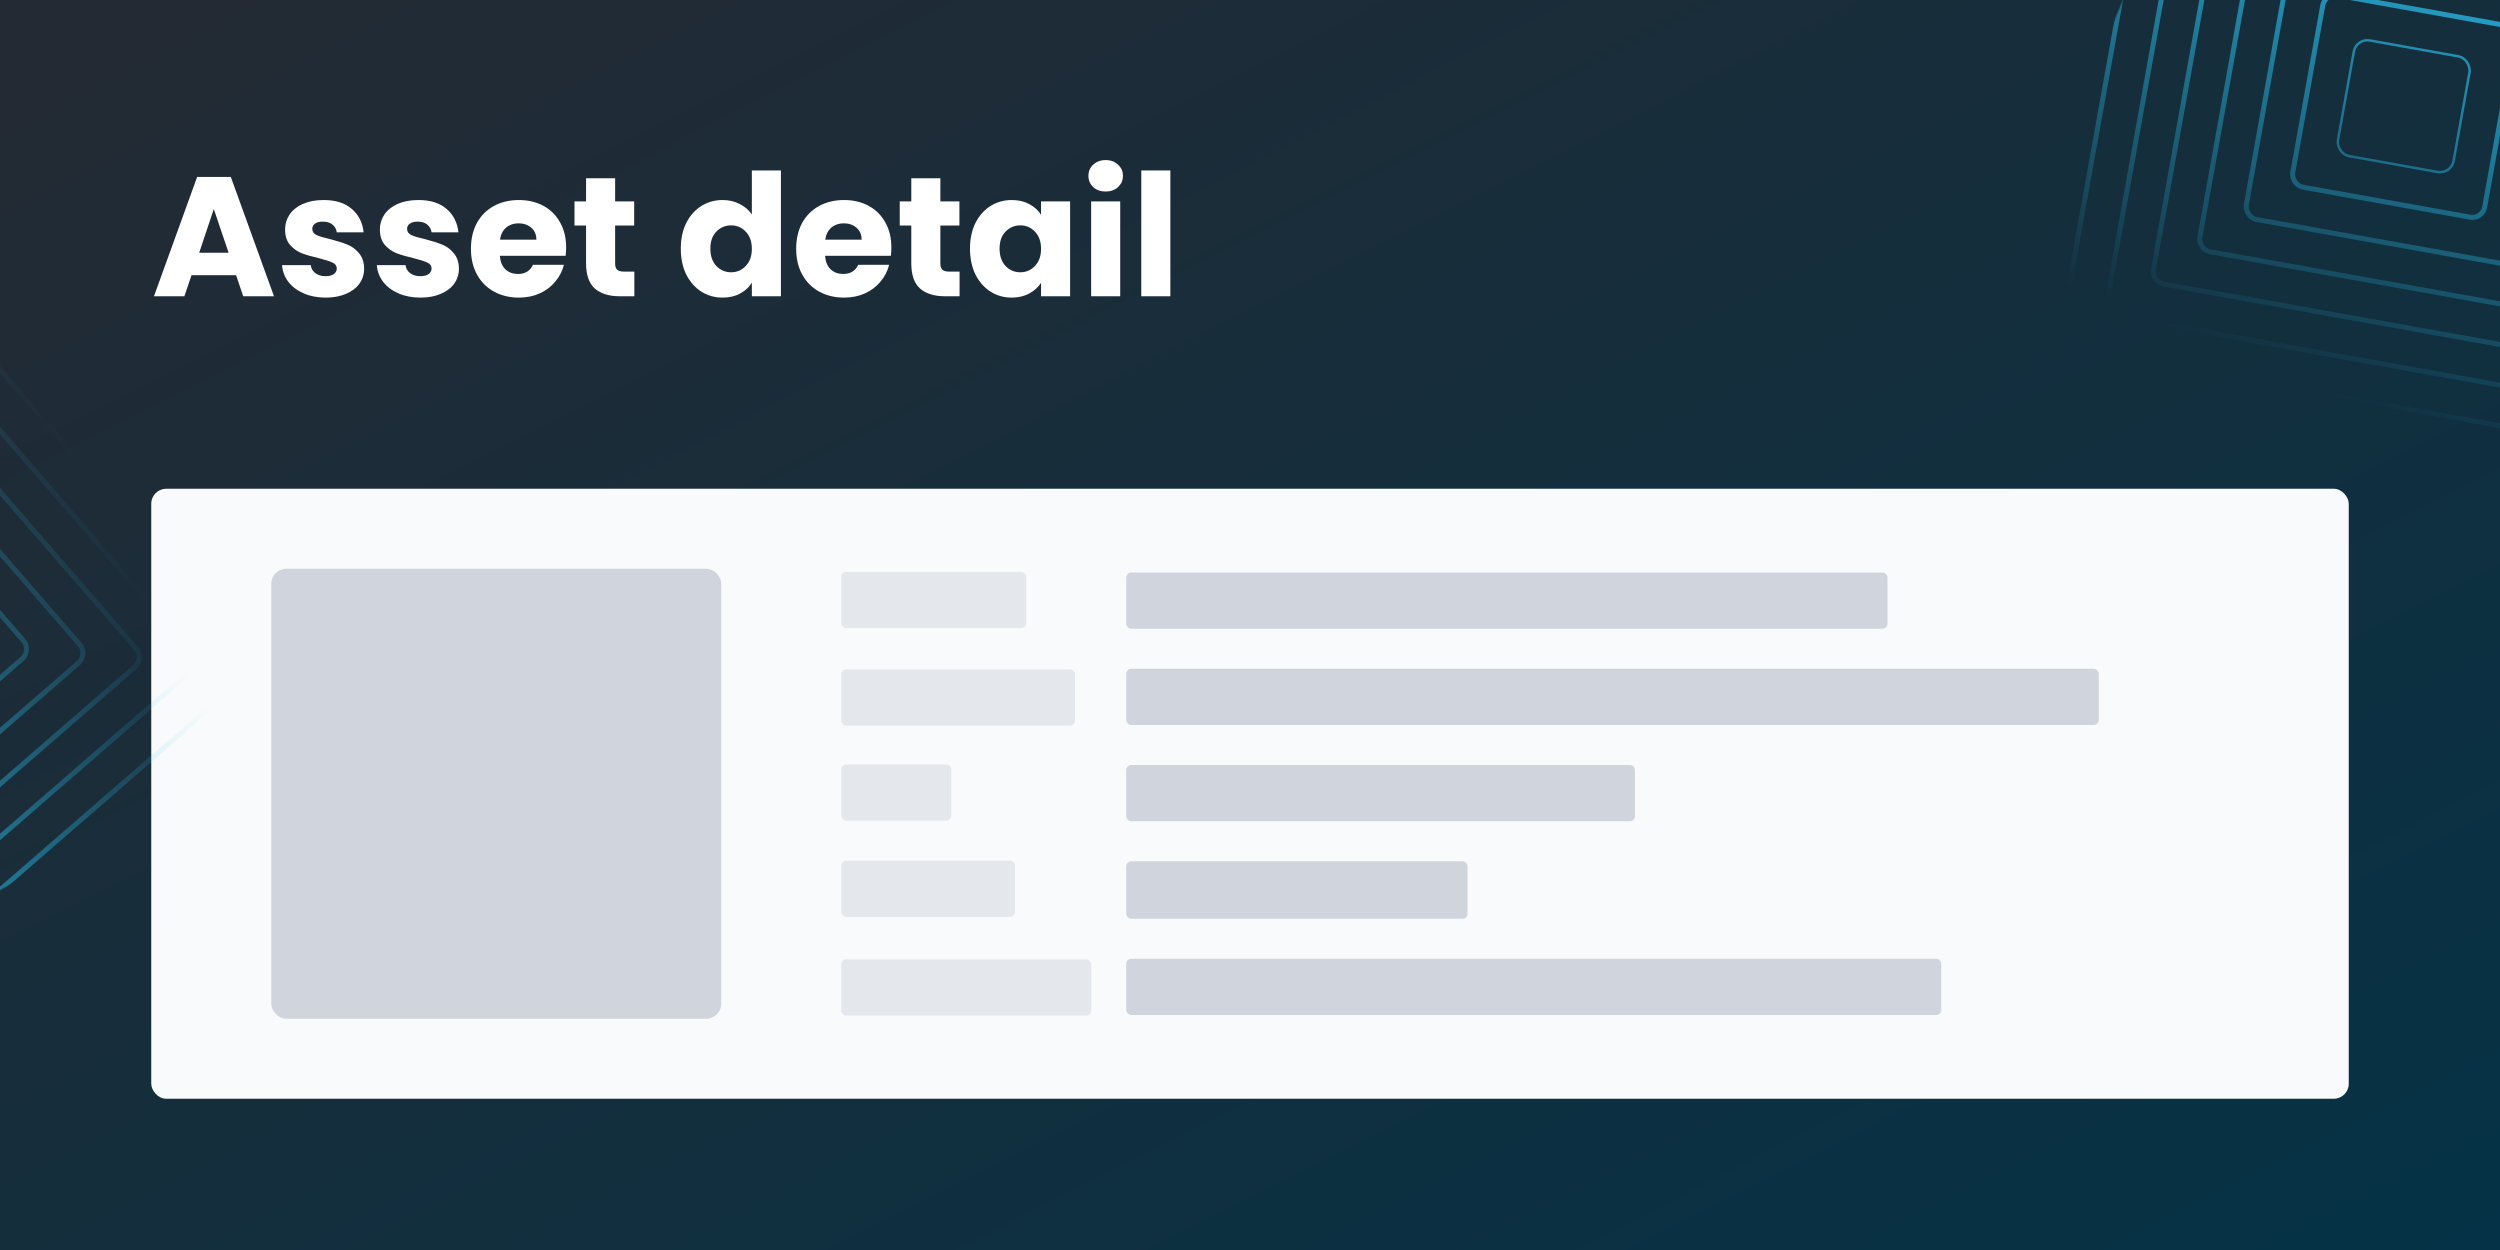 <svg width="2000" height="1000" viewBox="0 0 2000 1000" fill="none" xmlns="http://www.w3.org/2000/svg">
<rect x="0" y="0" width="2000" height="1000" fill="#808080" stroke="none"/>
<g clip-path="url(#clip0_7901_69739)">
<rect width="2000" height="1000" fill="white"/>
<rect width="2000" height="1000" fill="url(#paint0_linear_7901_69739)"/>
<path d="M188.864 220.136H153.232L147.52 237H123.176L157.72 141.528H184.648L219.192 237H194.576L188.864 220.136ZM182.88 202.184L171.048 167.232L159.352 202.184H182.88ZM260.577 238.088C253.959 238.088 248.065 236.955 242.897 234.688C237.729 232.421 233.649 229.339 230.657 225.44C227.665 221.451 225.988 217.008 225.625 212.112H248.609C248.881 214.741 250.105 216.872 252.281 218.504C254.457 220.136 257.132 220.952 260.305 220.952C263.207 220.952 265.428 220.408 266.969 219.32C268.601 218.141 269.417 216.645 269.417 214.832C269.417 212.656 268.284 211.069 266.017 210.072C263.751 208.984 260.079 207.805 255.001 206.536C249.561 205.267 245.028 203.952 241.401 202.592C237.775 201.141 234.647 198.92 232.017 195.928C229.388 192.845 228.073 188.72 228.073 183.552C228.073 179.2 229.252 175.256 231.609 171.72C234.057 168.093 237.593 165.237 242.217 163.152C246.932 161.067 252.508 160.024 258.945 160.024C268.465 160.024 275.945 162.381 281.385 167.096C286.916 171.811 290.089 178.067 290.905 185.864H269.417C269.055 183.235 267.876 181.149 265.881 179.608C263.977 178.067 261.439 177.296 258.265 177.296C255.545 177.296 253.46 177.84 252.009 178.928C250.559 179.925 249.833 181.331 249.833 183.144C249.833 185.32 250.967 186.952 253.233 188.04C255.591 189.128 259.217 190.216 264.113 191.304C269.735 192.755 274.313 194.205 277.849 195.656C281.385 197.016 284.468 199.283 287.097 202.456C289.817 205.539 291.223 209.709 291.313 214.968C291.313 219.411 290.044 223.4 287.505 226.936C285.057 230.381 281.476 233.101 276.761 235.096C272.137 237.091 266.743 238.088 260.577 238.088ZM336.413 238.088C329.795 238.088 323.901 236.955 318.733 234.688C313.565 232.421 309.485 229.339 306.493 225.44C303.501 221.451 301.824 217.008 301.461 212.112H324.445C324.717 214.741 325.941 216.872 328.117 218.504C330.293 220.136 332.968 220.952 336.141 220.952C339.043 220.952 341.264 220.408 342.805 219.32C344.437 218.141 345.253 216.645 345.253 214.832C345.253 212.656 344.12 211.069 341.853 210.072C339.587 208.984 335.915 207.805 330.837 206.536C325.397 205.267 320.864 203.952 317.237 202.592C313.611 201.141 310.483 198.92 307.853 195.928C305.224 192.845 303.909 188.72 303.909 183.552C303.909 179.2 305.088 175.256 307.445 171.72C309.893 168.093 313.429 165.237 318.053 163.152C322.768 161.067 328.344 160.024 334.781 160.024C344.301 160.024 351.781 162.381 357.221 167.096C362.752 171.811 365.925 178.067 366.741 185.864H345.253C344.891 183.235 343.712 181.149 341.717 179.608C339.813 178.067 337.275 177.296 334.101 177.296C331.381 177.296 329.296 177.84 327.845 178.928C326.395 179.925 325.669 181.331 325.669 183.144C325.669 185.32 326.803 186.952 329.069 188.04C331.427 189.128 335.053 190.216 339.949 191.304C345.571 192.755 350.149 194.205 353.685 195.656C357.221 197.016 360.304 199.283 362.933 202.456C365.653 205.539 367.059 209.709 367.149 214.968C367.149 219.411 365.88 223.4 363.341 226.936C360.893 230.381 357.312 233.101 352.597 235.096C347.973 237.091 342.579 238.088 336.413 238.088ZM452.913 197.832C452.913 200.008 452.777 202.275 452.505 204.632H399.873C400.236 209.347 401.732 212.973 404.361 215.512C407.081 217.96 410.391 219.184 414.289 219.184C420.092 219.184 424.127 216.736 426.393 211.84H451.145C449.876 216.827 447.564 221.315 444.209 225.304C440.945 229.293 436.82 232.421 431.833 234.688C426.847 236.955 421.271 238.088 415.105 238.088C407.671 238.088 401.052 236.501 395.249 233.328C389.447 230.155 384.913 225.621 381.649 219.728C378.385 213.835 376.753 206.944 376.753 199.056C376.753 191.168 378.34 184.277 381.513 178.384C384.777 172.491 389.311 167.957 395.113 164.784C400.916 161.611 407.58 160.024 415.105 160.024C422.449 160.024 428.977 161.565 434.689 164.648C440.401 167.731 444.844 172.128 448.017 177.84C451.281 183.552 452.913 190.216 452.913 197.832ZM429.113 191.712C429.113 187.723 427.753 184.549 425.033 182.192C422.313 179.835 418.913 178.656 414.833 178.656C410.935 178.656 407.625 179.789 404.905 182.056C402.276 184.323 400.644 187.541 400.009 191.712H429.113ZM507.478 217.28V237H495.646C487.214 237 480.641 234.96 475.926 230.88C471.211 226.709 468.854 219.955 468.854 210.616V180.424H459.606V161.112H468.854V142.616H492.11V161.112H507.342V180.424H492.11V210.888C492.11 213.155 492.654 214.787 493.742 215.784C494.83 216.781 496.643 217.28 499.182 217.28H507.478ZM544.628 198.92C544.628 191.123 546.079 184.277 548.98 178.384C551.972 172.491 556.007 167.957 561.084 164.784C566.162 161.611 571.828 160.024 578.084 160.024C583.071 160.024 587.604 161.067 591.684 163.152C595.855 165.237 599.119 168.048 601.476 171.584V136.36H624.732V237H601.476V226.12C599.3 229.747 596.172 232.648 592.092 234.824C588.103 237 583.434 238.088 578.084 238.088C571.828 238.088 566.162 236.501 561.084 233.328C556.007 230.064 551.972 225.485 548.98 219.592C546.079 213.608 544.628 206.717 544.628 198.92ZM601.476 199.056C601.476 193.253 599.844 188.675 596.58 185.32C593.407 181.965 589.508 180.288 584.884 180.288C580.26 180.288 576.316 181.965 573.052 185.32C569.879 188.584 568.292 193.117 568.292 198.92C568.292 204.723 569.879 209.347 573.052 212.792C576.316 216.147 580.26 217.824 584.884 217.824C589.508 217.824 593.407 216.147 596.58 212.792C599.844 209.437 601.476 204.859 601.476 199.056ZM713.093 197.832C713.093 200.008 712.957 202.275 712.685 204.632H660.053C660.416 209.347 661.912 212.973 664.541 215.512C667.261 217.96 670.57 219.184 674.469 219.184C680.272 219.184 684.306 216.736 686.573 211.84H711.325C710.056 216.827 707.744 221.315 704.389 225.304C701.125 229.293 697 232.421 692.013 234.688C687.026 236.955 681.45 238.088 675.285 238.088C667.85 238.088 661.232 236.501 655.429 233.328C649.626 230.155 645.093 225.621 641.829 219.728C638.565 213.835 636.933 206.944 636.933 199.056C636.933 191.168 638.52 184.277 641.693 178.384C644.957 172.491 649.49 167.957 655.293 164.784C661.096 161.611 667.76 160.024 675.285 160.024C682.629 160.024 689.157 161.565 694.869 164.648C700.581 167.731 705.024 172.128 708.197 177.84C711.461 183.552 713.093 190.216 713.093 197.832ZM689.293 191.712C689.293 187.723 687.933 184.549 685.213 182.192C682.493 179.835 679.093 178.656 675.013 178.656C671.114 178.656 667.805 179.789 665.085 182.056C662.456 184.323 660.824 187.541 660.189 191.712H689.293ZM767.658 217.28V237H755.826C747.394 237 740.82 234.96 736.106 230.88C731.391 226.709 729.034 219.955 729.034 210.616V180.424H719.786V161.112H729.034V142.616H752.29V161.112H767.522V180.424H752.29V210.888C752.29 213.155 752.834 214.787 753.922 215.784C755.01 216.781 756.823 217.28 759.362 217.28H767.658ZM775.988 198.92C775.988 191.123 777.438 184.277 780.34 178.384C783.332 172.491 787.366 167.957 792.444 164.784C797.521 161.611 803.188 160.024 809.444 160.024C814.793 160.024 819.462 161.112 823.452 163.288C827.532 165.464 830.66 168.32 832.836 171.856V161.112H856.092V237H832.836V226.256C830.569 229.792 827.396 232.648 823.316 234.824C819.326 237 814.657 238.088 809.308 238.088C803.142 238.088 797.521 236.501 792.444 233.328C787.366 230.064 783.332 225.485 780.34 219.592C777.438 213.608 775.988 206.717 775.988 198.92ZM832.836 199.056C832.836 193.253 831.204 188.675 827.94 185.32C824.766 181.965 820.868 180.288 816.244 180.288C811.62 180.288 807.676 181.965 804.412 185.32C801.238 188.584 799.652 193.117 799.652 198.92C799.652 204.723 801.238 209.347 804.412 212.792C807.676 216.147 811.62 217.824 816.244 217.824C820.868 217.824 824.766 216.147 827.94 212.792C831.204 209.437 832.836 204.859 832.836 199.056ZM884.612 153.224C880.532 153.224 877.178 152.045 874.548 149.688C872.01 147.24 870.74 144.248 870.74 140.712C870.74 137.085 872.01 134.093 874.548 131.736C877.178 129.288 880.532 128.064 884.612 128.064C888.602 128.064 891.866 129.288 894.404 131.736C897.034 134.093 898.348 137.085 898.348 140.712C898.348 144.248 897.034 147.24 894.404 149.688C891.866 152.045 888.602 153.224 884.612 153.224ZM896.172 161.112V237H872.916V161.112H896.172ZM936.282 136.36V237H913.026V136.36H936.282Z" fill="white"/>
<rect x="121" y="391" width="1758" height="488" rx="12" fill="#F9FAFB"/>
<rect x="217" y="455" width="360" height="360" rx="12" fill="#D0D5DD"/>
<rect x="673" y="457.5" width="148" height="45" rx="4" fill="#E4E7EC"/>
<rect x="901" y="458" width="609" height="45" rx="4" fill="#D0D5DD"/>
<rect x="673" y="535.5" width="187" height="45" rx="4" fill="#E4E7EC"/>
<rect x="901" y="535" width="778" height="45" rx="4" fill="#D0D5DD"/>
<rect x="673" y="611.5" width="88" height="45" rx="4" fill="#E4E7EC"/>
<rect x="901" y="612" width="407" height="45" rx="4" fill="#D0D5DD"/>
<rect x="673" y="688.5" width="139" height="45" rx="4" fill="#E4E7EC"/>
<rect x="901" y="689" width="273" height="46" rx="4" fill="#D0D5DD"/>
<rect x="673" y="767.5" width="200" height="45" rx="4" fill="#E4E7EC"/>
<rect x="901" y="767" width="652" height="45" rx="4" fill="#D0D5DD"/>
<mask id="mask0_7901_69739" style="mask-type:alpha" maskUnits="userSpaceOnUse" x="-455" y="184" width="651" height="651">
<rect x="-226.316" y="834.707" width="480" height="480" rx="12" transform="rotate(-118.452 -226.316 834.707)" fill="url(#paint1_linear_7901_69739)"/>
</mask>
<g mask="url(#mask0_7901_69739)">
<rect x="-140.628" y="664.528" width="220" height="220" rx="10" transform="rotate(-130.952 -140.628 664.528)" stroke="#2CCEFF" stroke-width="4"/>
<rect x="-143.824" y="709.671" width="284" height="284" rx="10" transform="rotate(-130.952 -143.824 709.671)" stroke="#2CCEFF" stroke-width="4"/>
<rect x="-147.015" y="754.813" width="348" height="348" rx="10" transform="rotate(-130.952 -147.015 754.813)" stroke="#2CCEFF" stroke-width="4"/>
<rect x="-150.21" y="799.956" width="412" height="412" rx="10" transform="rotate(-130.952 -150.21 799.956)" stroke="#2CCEFF" stroke-width="4"/>
<rect x="-153.406" y="845.097" width="476" height="476" rx="10" transform="rotate(-130.952 -153.406 845.097)" stroke="#2CCEFF" stroke-width="4"/>
</g>
<mask id="mask1_7901_69739" style="mask-type:alpha" maskUnits="userSpaceOnUse" x="1609" y="-229" width="628" height="628">
<rect x="1794.06" y="-229" width="480" height="480" rx="12" transform="rotate(22.678 1794.06 -229)" fill="url(#paint2_linear_7901_69739)"/>
</mask>
<g mask="url(#mask1_7901_69739)">
<rect x="1885.02" y="30.411" width="94" height="94" rx="11" transform="rotate(10.178 1885.02 30.411)" stroke="#2CCEFF" stroke-width="2"/>
<rect x="1859.99" y="-5.578" width="156" height="156" rx="10" transform="rotate(10.178 1859.99 -5.578)" stroke="#2CCEFF" stroke-width="4"/>
<rect x="1834.15" y="-42.729" width="220" height="220" rx="10" transform="rotate(10.178 1834.15 -42.729)" stroke="#2CCEFF" stroke-width="4"/>
<rect x="1808.3" y="-79.881" width="284" height="284" rx="10" transform="rotate(10.178 1808.3 -79.881)" stroke="#2CCEFF" stroke-width="4"/>
<rect x="1782.46" y="-117.032" width="348" height="348" rx="10" transform="rotate(10.178 1782.46 -117.032)" stroke="#2CCEFF" stroke-width="4"/>
<rect x="1756.62" y="-154.182" width="412" height="412" rx="10" transform="rotate(10.178 1756.62 -154.182)" stroke="#2CCEFF" stroke-width="4"/>
<rect x="1730.78" y="-191.332" width="476" height="476" rx="10" transform="rotate(10.178 1730.78 -191.332)" stroke="#2CCEFF" stroke-width="4"/>
</g>
</g>
<defs>
<linearGradient id="paint0_linear_7901_69739" x1="-3.86544e-05" y1="12.037" x2="805.855" y2="1604.35" gradientUnits="userSpaceOnUse">
<stop stop-color="#242A33"/>
<stop offset="1" stop-color="#053246"/>
</linearGradient>
<linearGradient id="paint1_linear_7901_69739" x1="13.684" y1="834.707" x2="13.684" y2="1314.71" gradientUnits="userSpaceOnUse">
<stop/>
<stop offset="0.991" stop-opacity="0"/>
</linearGradient>
<linearGradient id="paint2_linear_7901_69739" x1="2034.06" y1="-229" x2="2034.06" y2="251" gradientUnits="userSpaceOnUse">
<stop/>
<stop offset="0.991" stop-opacity="0"/>
</linearGradient>
<clipPath id="clip0_7901_69739">
<rect width="2000" height="1000" fill="white"/>
</clipPath>
</defs>
</svg>
